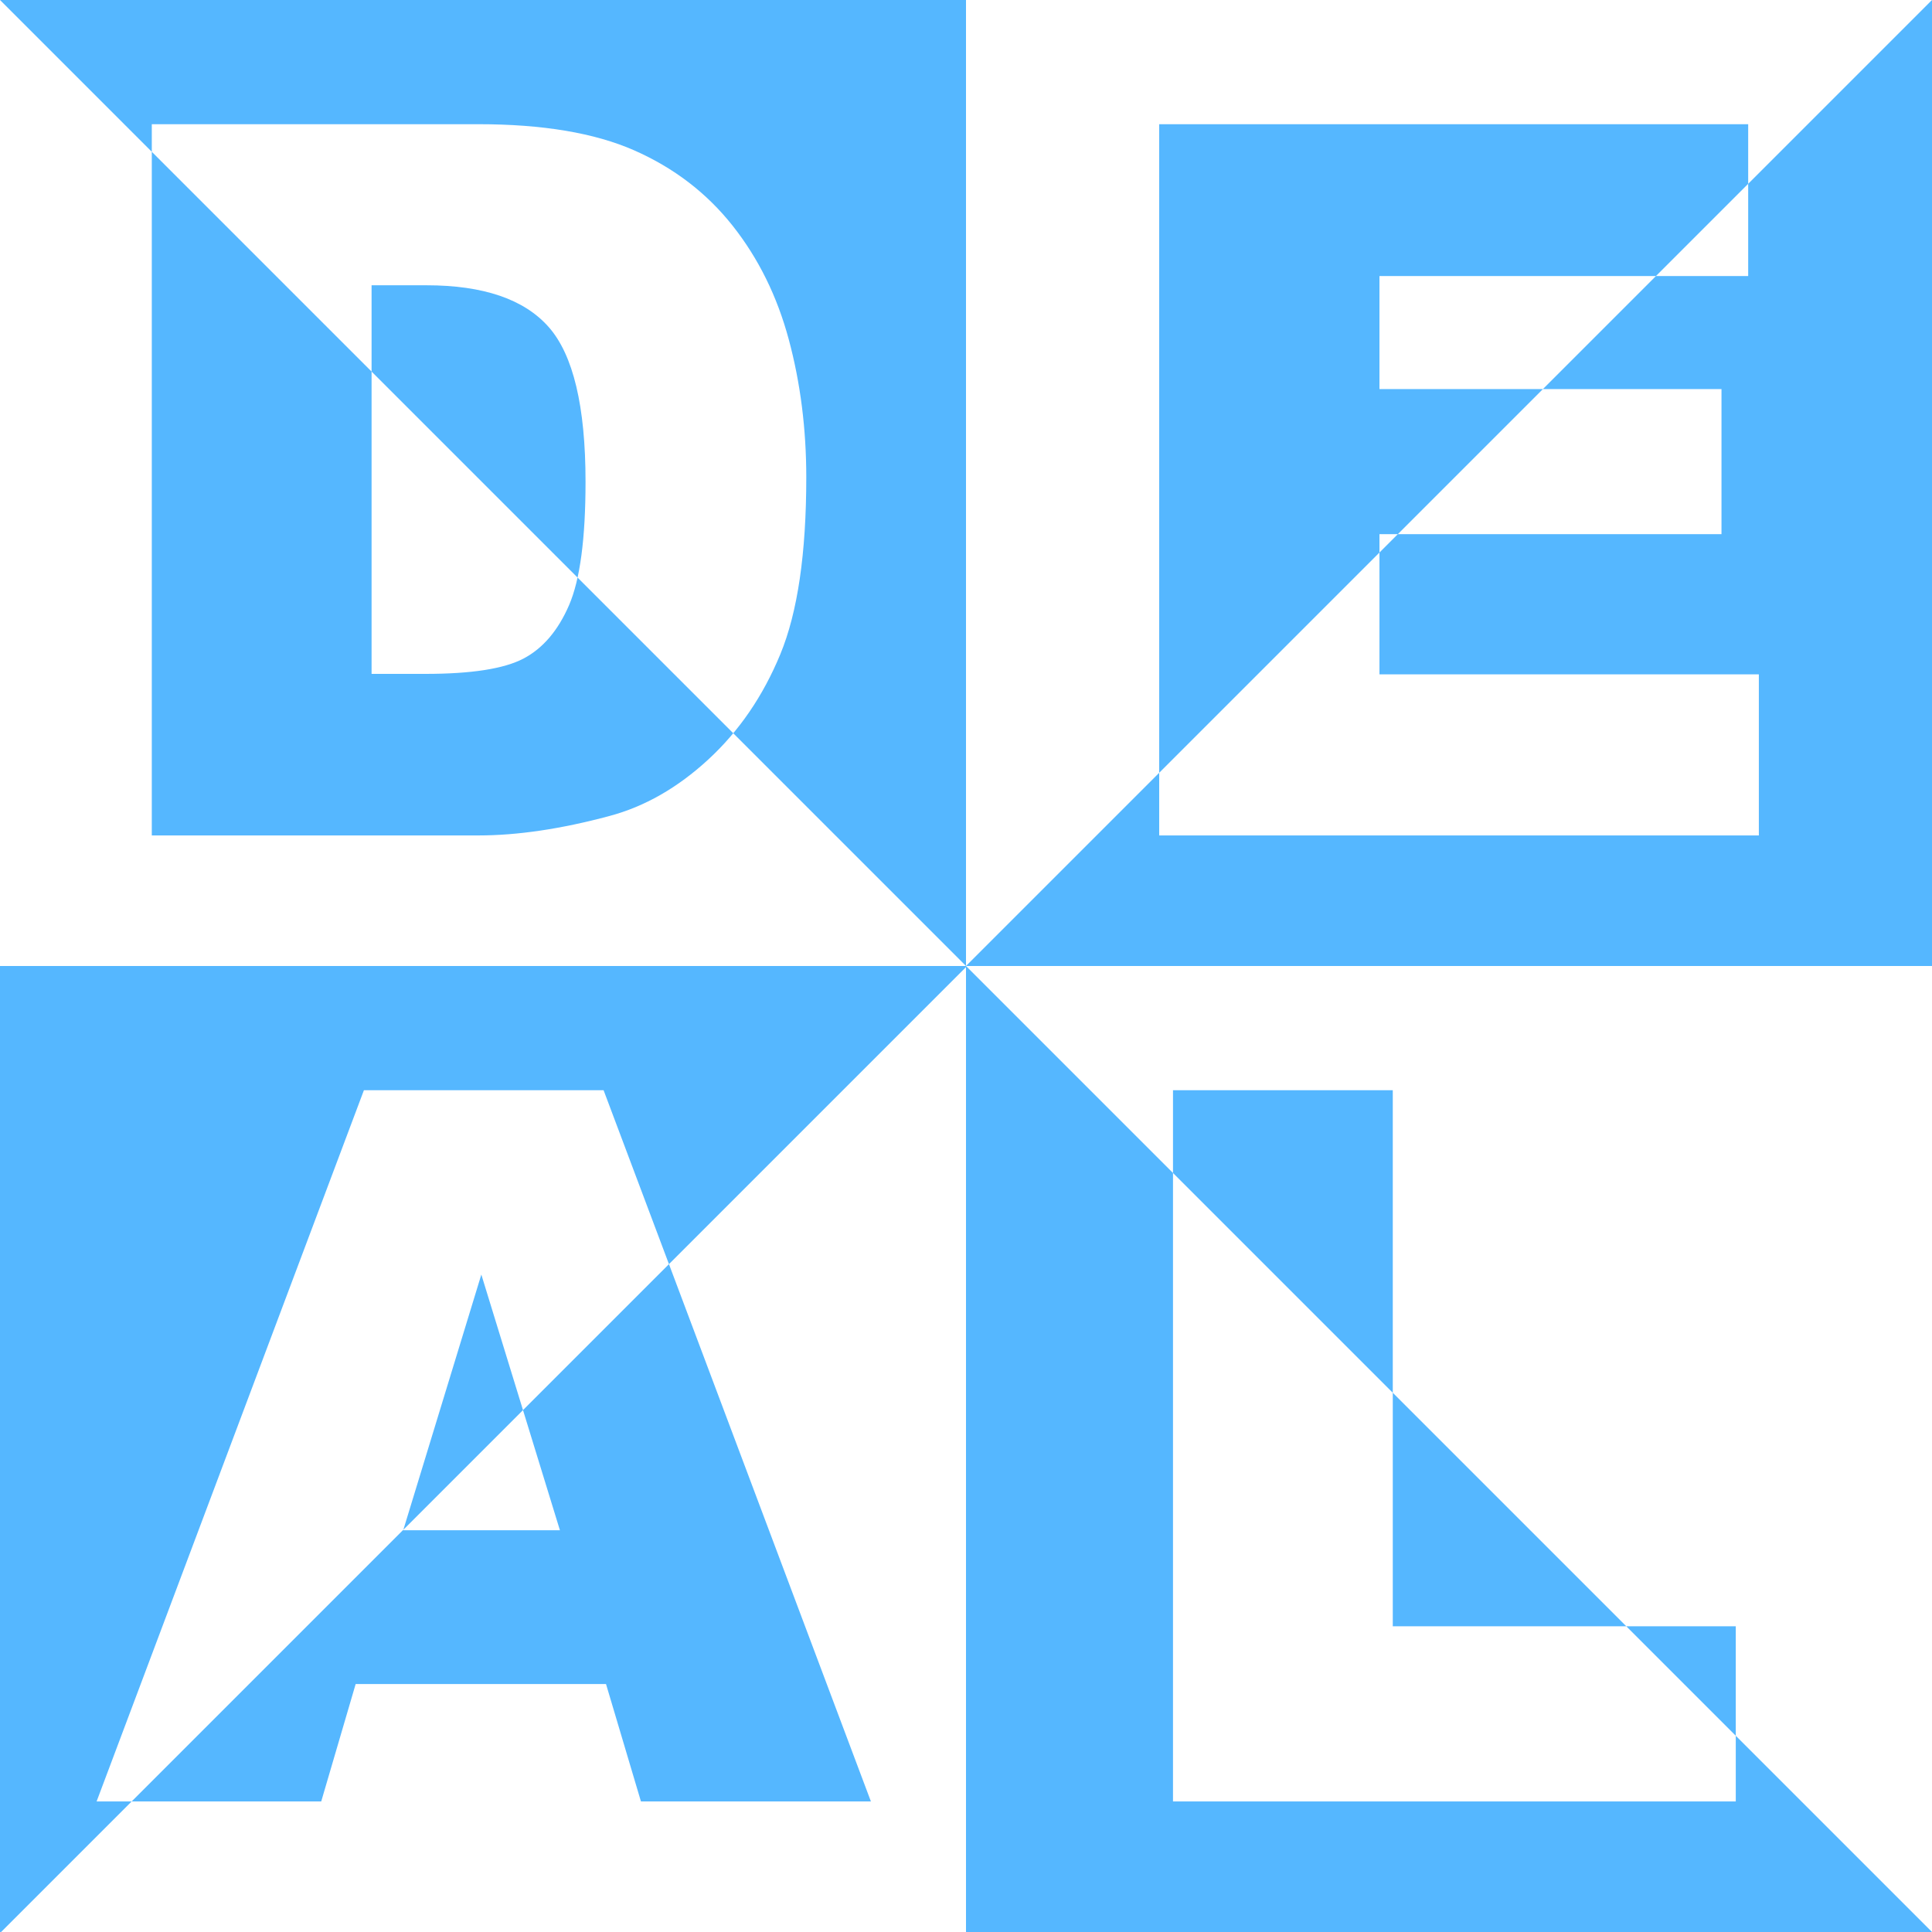 <svg width="140px" height="140px" viewBox="0 0 140 140" version="1.1" xmlns="http://www.w3.org/2000/svg" xmlns:xlink="http://www.w3.org/1999/xlink">
    <!-- Generator: Sketch 50 (54983) - http://www.bohemiancoding.com/sketch -->
    <desc>Created with Sketch.</desc>
    <defs></defs>
    <g id="Symbols" stroke="none" stroke-width="1" fill="none" fill-rule="evenodd">
        <g id="Real-DEAL" fill="#55B7FF">
            <path d="M125.781,125.781 L140,140 L140.17,140 L140.17,70 L70,70 L85,85 L85,79 L100.926,79 L100.926,100.926 L117.848,117.848 L125.781,117.848 L125.781,125.781 Z M140.17,70 L150,70 L150,150 L140,140 L-1.63424829e-13,140 L-1.63424829e-13,-8.8817842e-15 L140.17,-8.8817842e-15 L140.17,70 Z M125.781,125.781 L117.848,117.848 L100.926,117.848 L100.926,100.926 L85,85 L85,130.539 L125.781,130.539 L125.781,125.781 Z M43.914,122.031 L25.773,122.031 L23.277,130.539 L7,130.539 L26.371,79 L43.738,79 L63.109,130.539 L46.445,130.539 L43.914,122.031 Z M70,70 L-10,70 L-10,-10 L70,70 Z M126.68,13.32 L126.68,20.004 L119.996,20.004 L111.805,28.195 L124.746,28.195 L124.746,38.707 L101.293,38.707 L99.961,40.039 L99.961,48.867 L127.453,48.867 L127.453,60.539 L84,60.539 L84,56 L70,70 L70,-10 L150,-10 L126.68,13.32 Z M29.23,110.849 L34.879,92.359 L37.898,102.181 L70,70.079 L70,150.079 L-10,150.079 L29.23,110.849 Z M29.23,110.849 L29.219,110.887 L40.574,110.887 L37.898,102.181 L29.23,110.849 Z M126.68,13.32 L126.68,9 L84,9 L84,56 L99.961,40.039 L99.961,38.707 L101.293,38.707 L111.805,28.195 L99.961,28.195 L99.961,20.004 L119.996,20.004 L126.68,13.32 Z M11,9 L34.66,9 C39.324,9 43.092,9.633 45.963,10.898 C48.834,12.164 51.207,13.98 53.082,16.348 C54.957,18.715 56.316,21.469 57.16,24.609 C58.004,27.75 58.426,31.078 58.426,34.594 C58.426,40.102 57.799,44.373 56.545,47.408 C55.291,50.443 53.551,52.986 51.324,55.037 C49.098,57.088 46.707,58.453 44.152,59.133 C40.66,60.07 37.496,60.539 34.66,60.539 L11,60.539 L11,9 Z M26.926,20.672 L26.926,48.832 L30.828,48.832 C34.156,48.832 36.523,48.463 37.93,47.725 C39.336,46.986 40.437,45.697 41.234,43.857 C42.031,42.018 42.43,39.035 42.43,34.91 C42.43,29.449 41.539,25.711 39.758,23.695 C37.977,21.68 35.023,20.672 30.898,20.672 L26.926,20.672 Z" id="Combined-Shape"></path>
        </g>
    </g>
</svg>